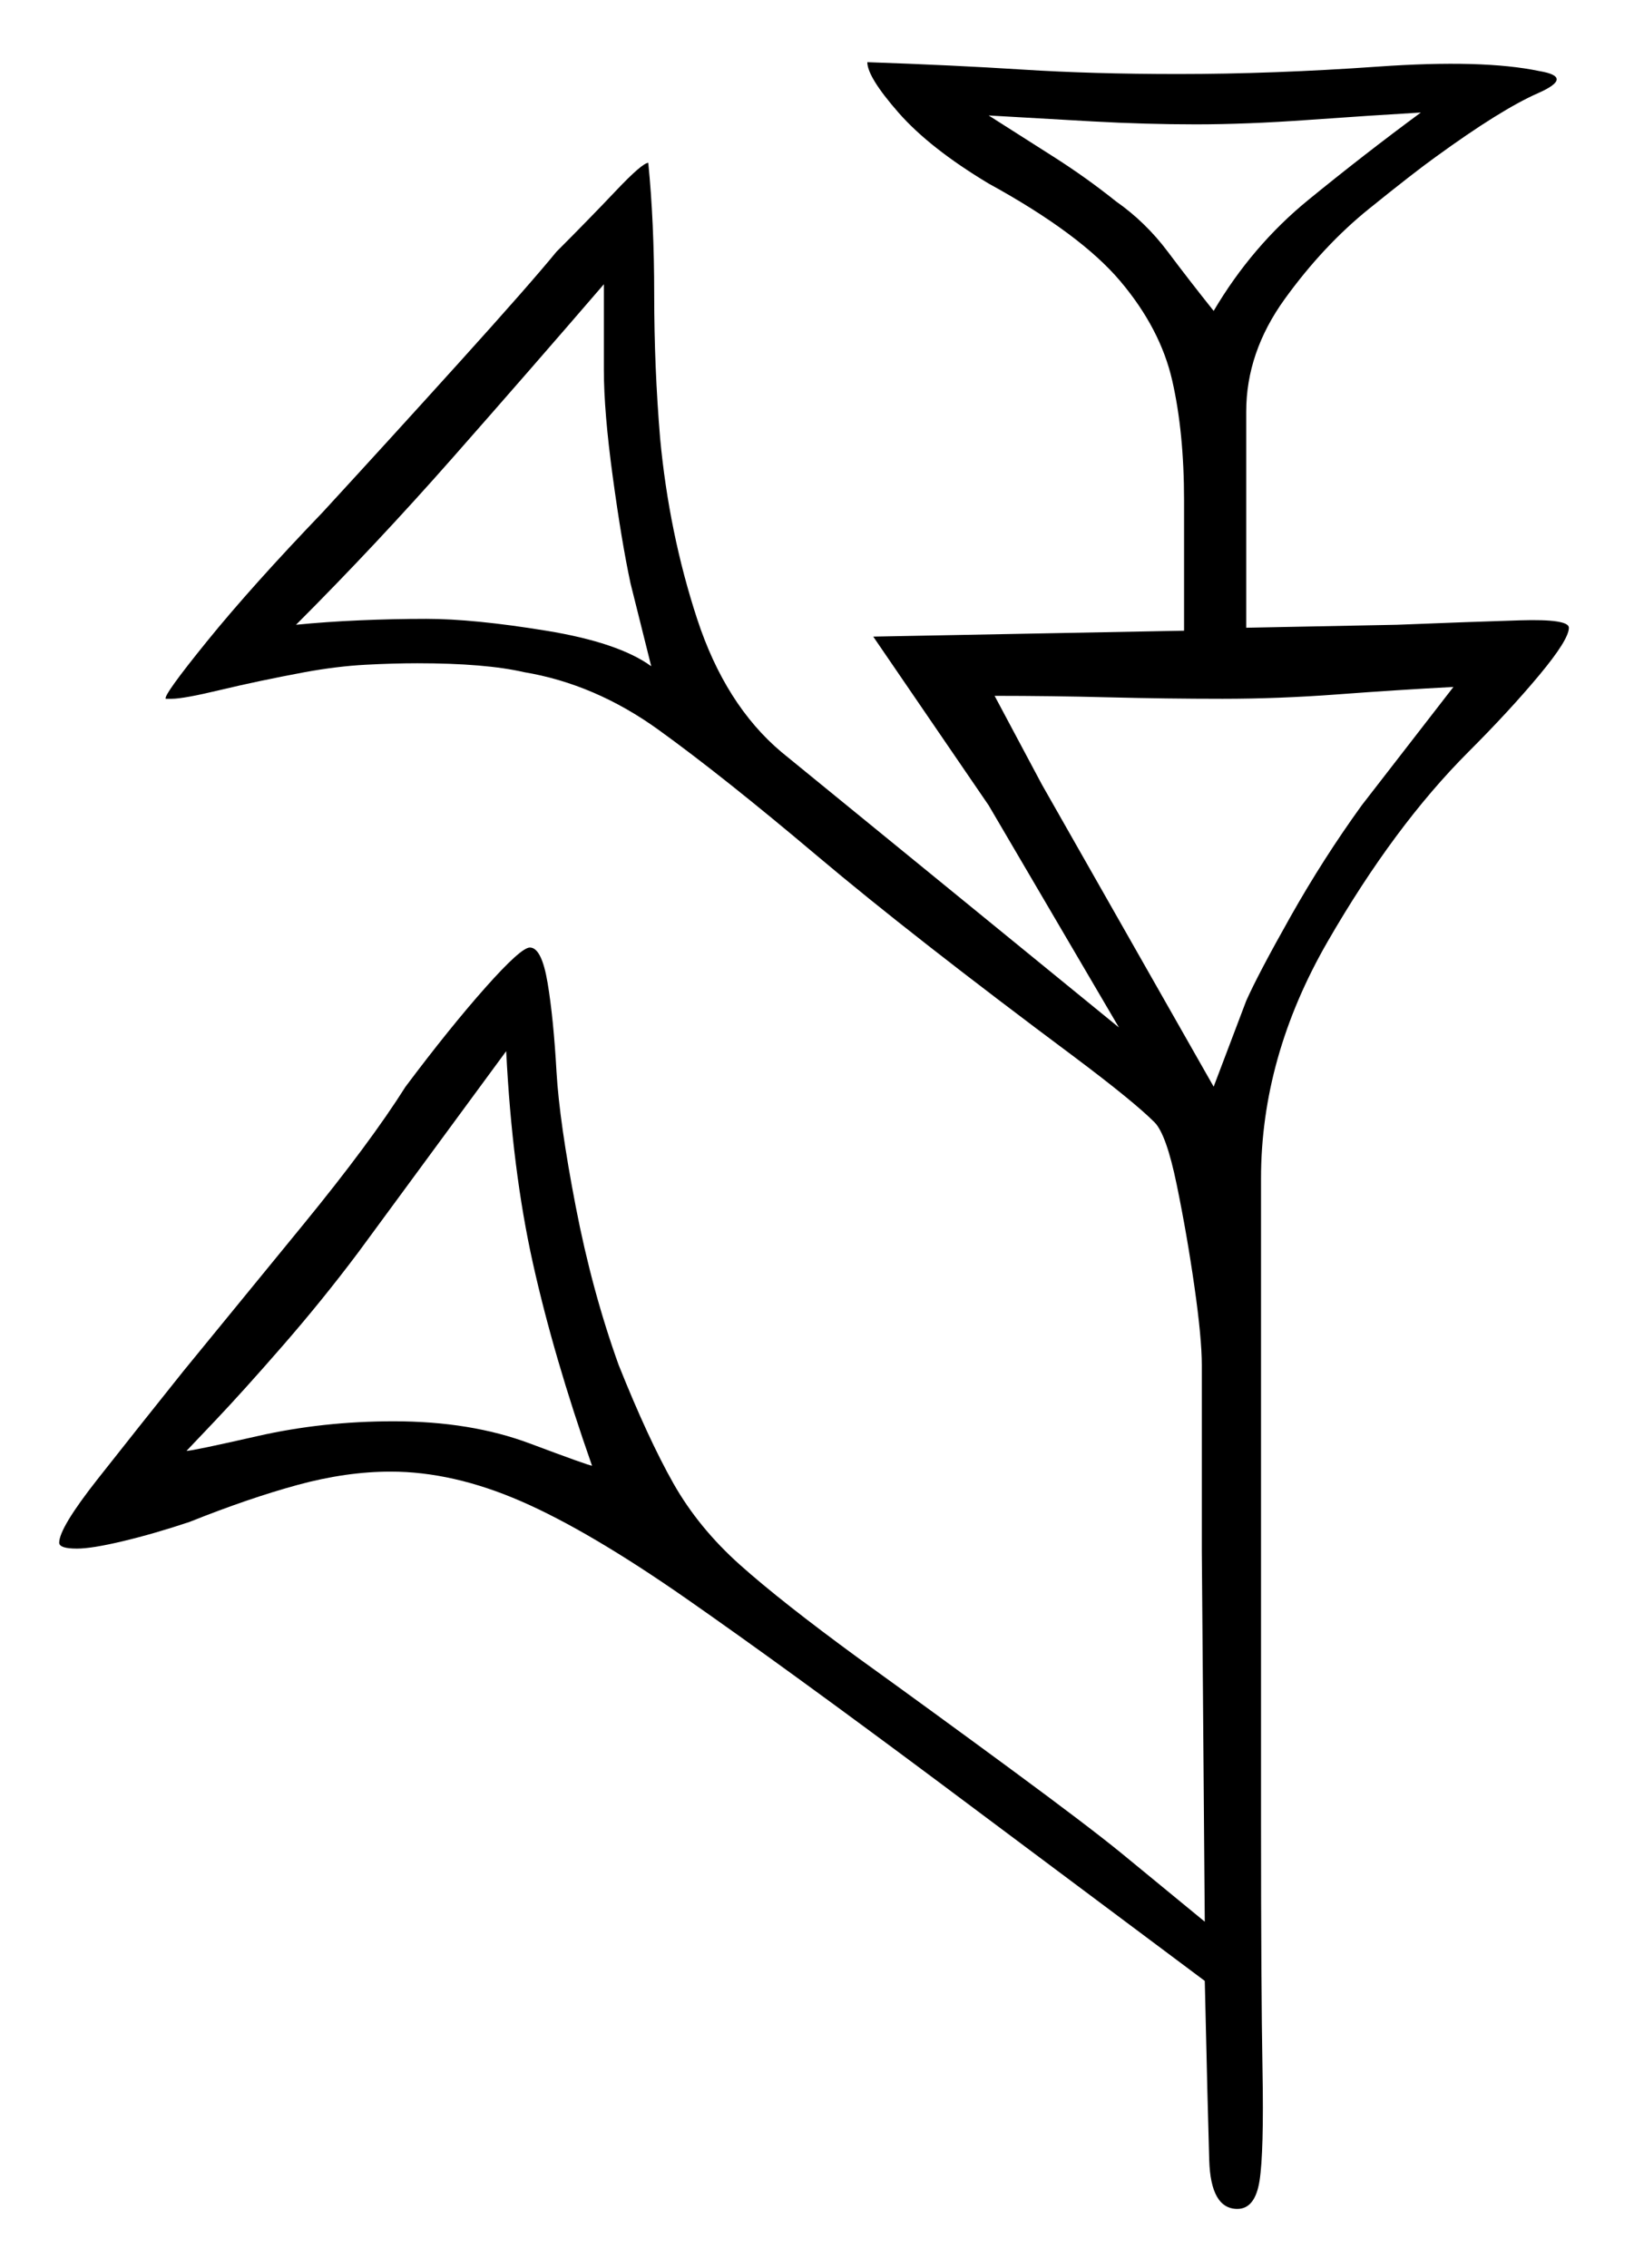<svg xmlns="http://www.w3.org/2000/svg" width="276.0" height="383.0" viewBox="0 0 276.0 383.0"><path d="M100.0 247.5Q93.5 229.0 90.0 213.25Q86.5 197.5 85.5 177.5L60.5 211.5Q54.5 219.5 47.75 227.25Q41.0 235.0 36.25 240.0Q31.5 245.0 31.5 245.0Q32.5 245.0 43.5 242.5Q54.5 240.0 66.5 240.0Q79.5 240.0 89.5 243.75Q99.5 247.5 100.0 247.5ZM102.0 62.5V48.0Q89.5 62.5 76.5 77.25Q63.5 92.0 50.0 105.5Q55.0 105.0 60.75 104.75Q66.5 104.5 72.0 104.5Q80.0 104.5 92.25 106.5Q104.5 108.5 110.0 112.5L106.5 98.5Q105.0 91.5 103.5 80.5Q102.0 69.5 102.0 62.5ZM230.0 136.0 245.5 116.0Q236.0 116.5 226.0 117.25Q216.0 118.0 206.5 118.0Q197.0 118.0 187.25 117.75Q177.5 117.5 168.0 117.5L176.0 132.5L205.0 183.5L210.5 169.0Q212.5 164.5 218.0 154.75Q223.5 145.0 230.0 136.0ZM205.0 52.5Q211.5 41.5 221.0 33.75Q230.5 26.0 240.0 19.0Q231.5 19.5 221.0 20.25Q210.5 21.0 202.0 21.0Q193.5 21.0 184.5 20.5Q175.5 20.0 167.0 19.5Q172.5 23.0 178.0 26.5Q183.5 30.0 188.5 34.0Q193.5 37.5 197.25 42.5Q201.0 47.5 205.0 52.5ZM146.5 10.5Q161.0 11.0 172.75 11.75Q184.5 12.5 199.0 12.5Q215.0 12.5 232.75 11.25Q250.5 10.0 260.0 12.0Q266.0 13.0 259.75 15.75Q253.5 18.5 242.5 26.5Q239.0 29.0 231.25 35.25Q223.5 41.5 217.0 50.5Q210.5 59.5 210.5 69.5V106.0L236.0 105.5Q248.5 105.0 256.75 104.75Q265.0 104.5 265.0 106.0Q265.0 108.0 260.0 114.0Q255.0 120.0 248.0 127.0Q235.5 139.5 224.25 159.0Q213.0 178.5 213.0 199.0V308.0Q213.0 335.5 213.25 349.5Q213.5 363.5 212.75 368.25Q212.0 373.0 209.0 373.0Q204.5 373.0 204.25 364.75Q204.0 356.5 203.5 334.5L158.0 300.5Q132.5 281.5 116.0 270.0Q99.5 258.5 88.0 253.5Q76.5 248.5 66.0 248.5Q58.5 248.5 50.25 250.75Q42.0 253.0 32.0 257.0Q26.0 259.0 20.75 260.25Q15.5 261.5 13.0 261.5Q10.0 261.5 10.0 260.5Q10.0 258.0 16.5 249.75Q23.0 241.5 31.0 231.5Q40.0 220.5 51.25 206.75Q62.5 193.0 68.5 183.5Q76.0 173.5 82.0 166.75Q88.0 160.0 89.5 160.0Q91.5 160.0 92.5 166.0Q93.5 172.0 94.0 181.0Q94.5 189.5 97.25 203.75Q100.0 218.0 104.5 230.5Q109.5 243.0 113.75 250.5Q118.0 258.0 125.0 264.25Q132.0 270.5 145.0 280.0Q157.5 289.0 170.75 298.75Q184.0 308.5 189.5 313.0L203.5 324.5L203.0 262.0V230.5Q203.0 226.0 201.75 217.25Q200.5 208.5 198.75 200.0Q197.0 191.5 195.0 189.5Q191.5 186.0 181.5 178.5Q154.0 158.0 138.0 144.5Q122.0 131.0 111.25 123.25Q100.5 115.5 88.5 113.5Q82.0 112.0 70.5 112.0Q66.5 112.0 61.75 112.25Q57.0 112.5 51.5 113.5Q43.5 115.0 37.25 116.5Q31.0 118.0 29.0 118.0Q28.5 118.0 28.25 118.0Q28.0 118.0 28.0 118.0Q27.5 117.5 35.0 108.25Q42.5 99.0 54.5 86.5Q66.0 74.0 77.75 61.0Q89.5 48.0 94.0 42.5Q99.5 37.0 104.0 32.25Q108.5 27.5 109.5 27.5Q110.5 37.5 110.5 49.75Q110.5 62.0 111.5 74.0Q113.0 90.0 117.75 104.5Q122.5 119.0 132.0 127.0L189.0 173.5L167.0 136.0L147.5 107.5L200.0 106.5V84.5Q200.0 73.0 198.0 64.25Q196.0 55.5 189.25 47.5Q182.5 39.5 167.0 31.0Q157.0 25.0 151.75 19.0Q146.5 13.0 146.5 10.5Z" fill="black" /></svg>